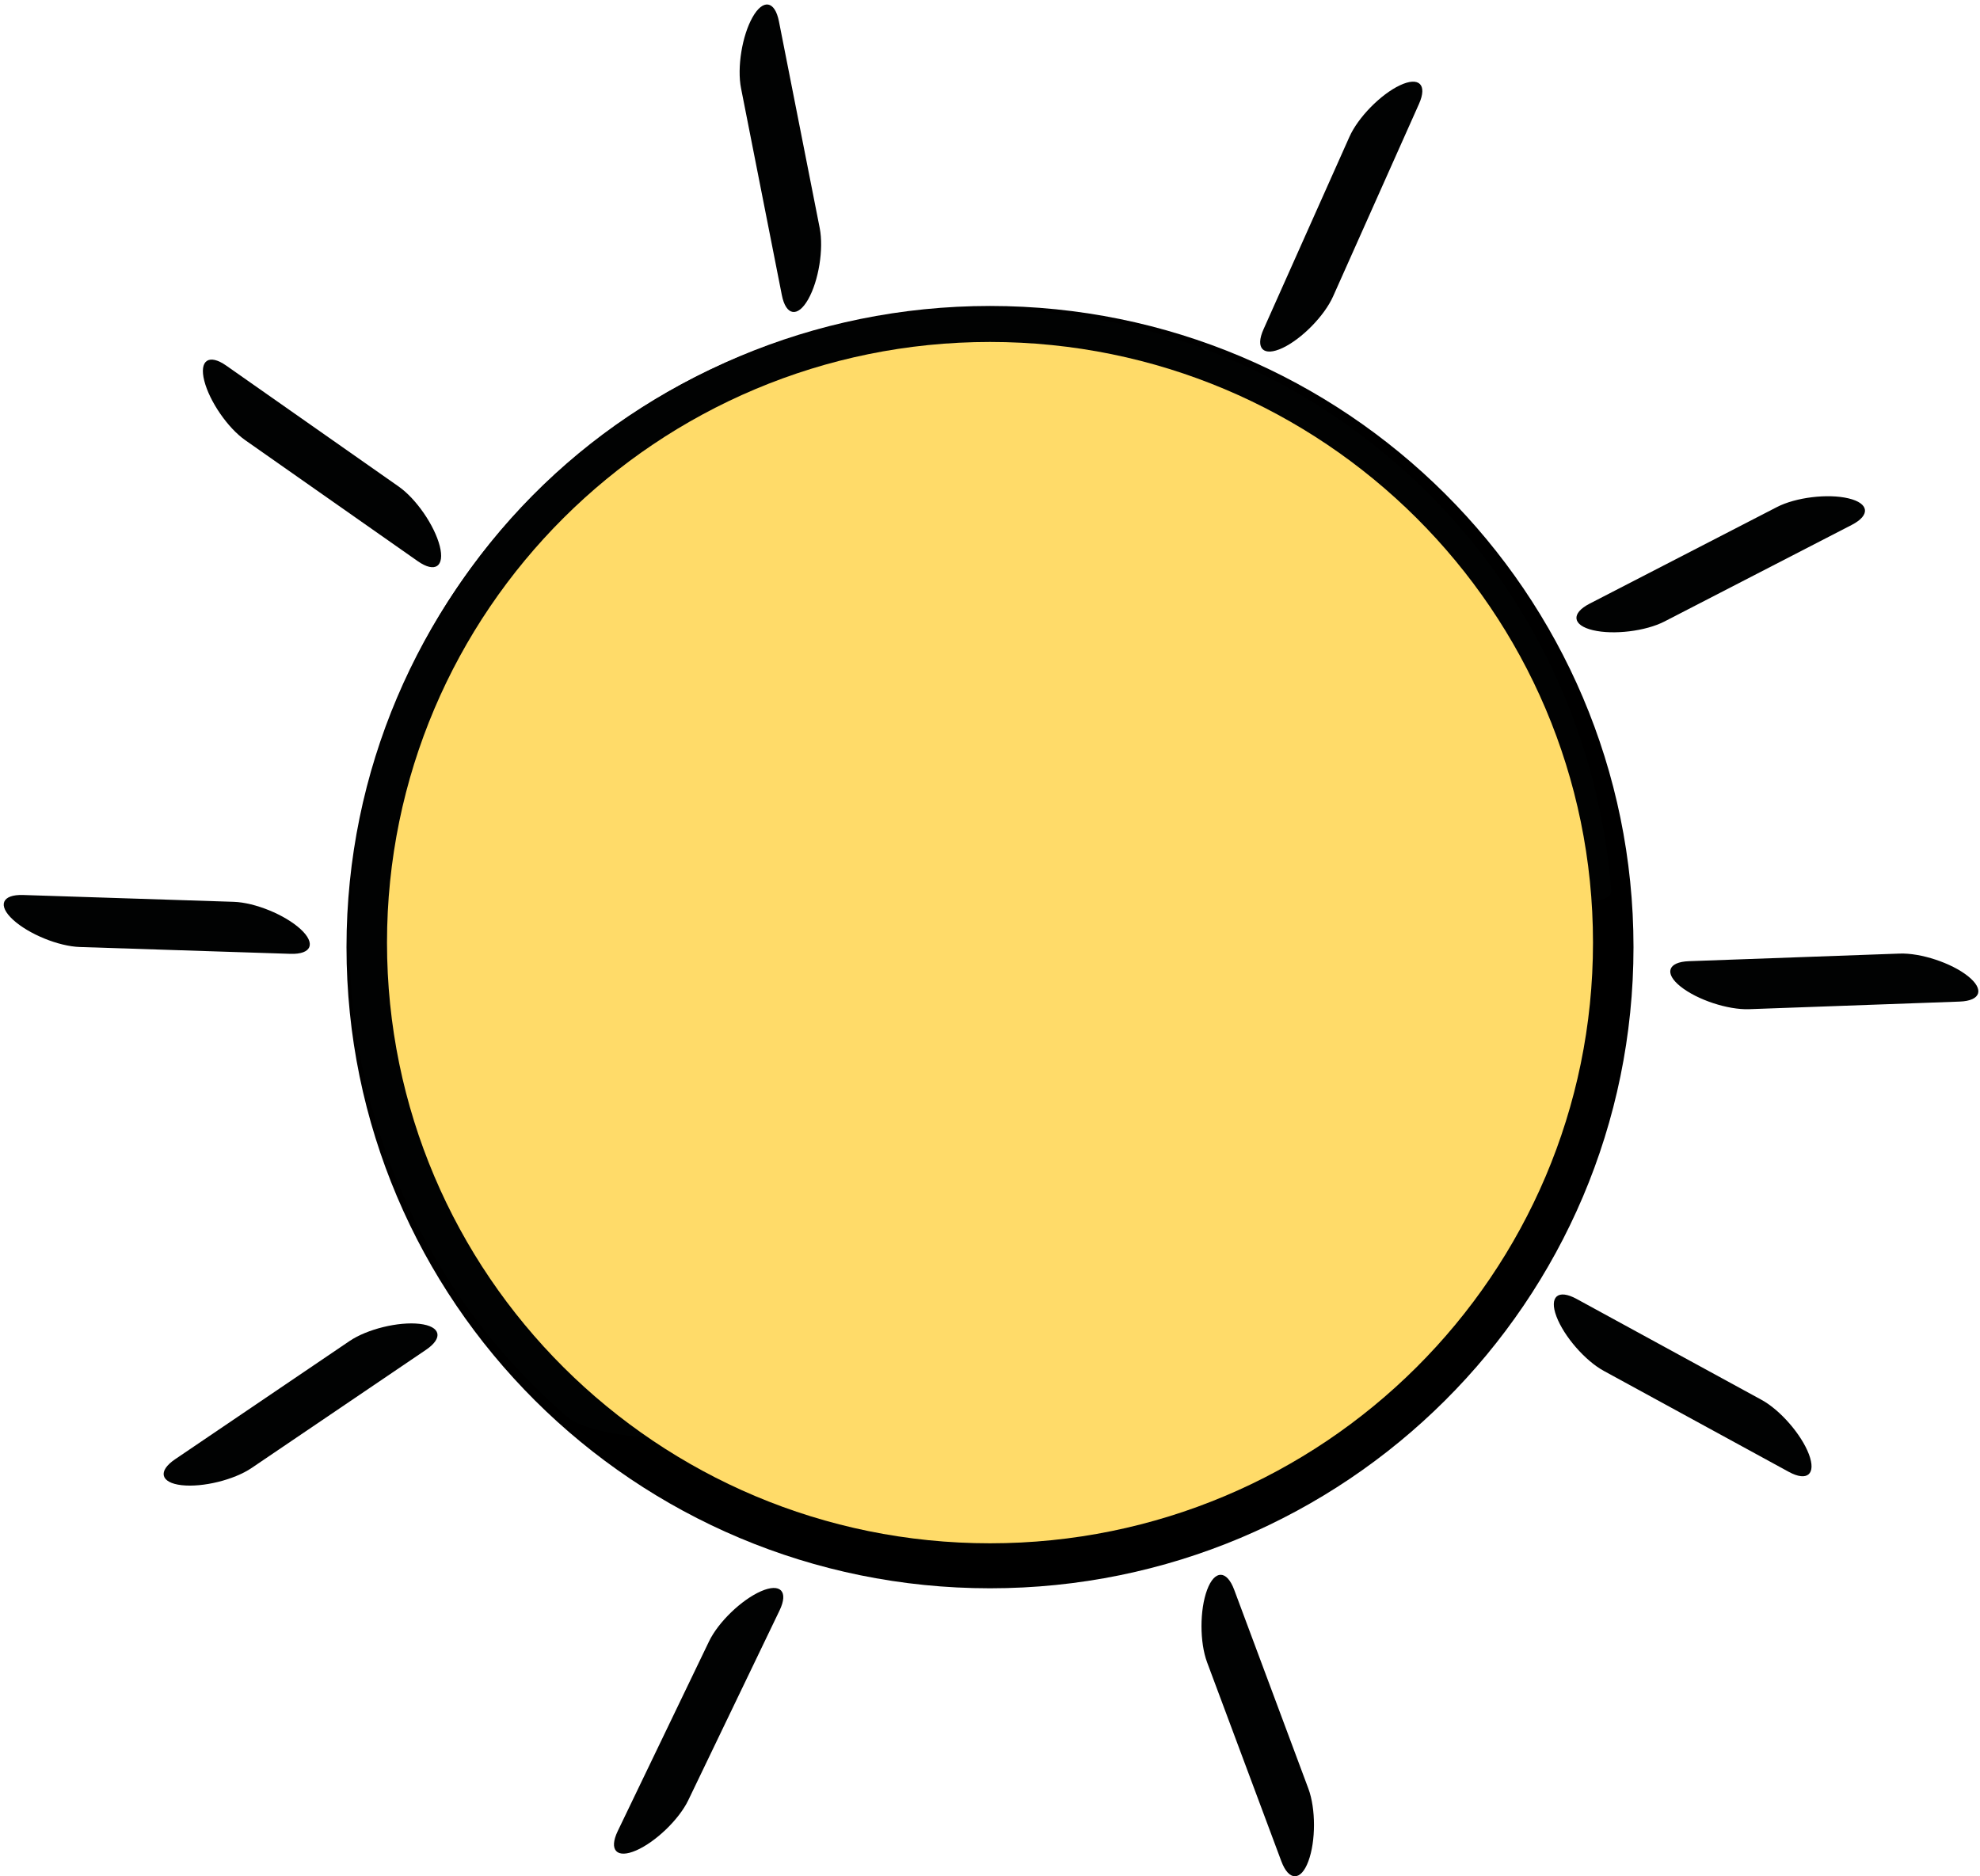 <svg width="440" height="417" xmlns="http://www.w3.org/2000/svg" xmlns:xlink="http://www.w3.org/1999/xlink" xml:space="preserve" overflow="hidden"><defs><clipPath id="clip0"><rect x="2499" y="198" width="440" height="417"/></clipPath></defs><g clip-path="url(#clip0)" transform="translate(-2499 -198)"><path d="M2576 408.5C2576 329.799 2640.02 266 2719 266 2797.98 266 2862 329.799 2862 408.5 2862 487.201 2797.98 551 2719 551 2640.02 551 2576 487.201 2576 408.5Z" fill-rule="evenodd"/><path d="M2848.02 400.227C2845.71 403.594 2846.14 368.598 2837.82 352.387 2829.5 336.175 2814.41 315.557 2798.09 302.956 2781.77 290.354 2758.84 280.606 2739.88 276.775 2720.93 272.945 2700.98 275.425 2684.34 279.974 2663.24 285.84 2644.16 295.834 2635.18 303.177 2626.21 310.52 2618.2 320.145 2610.81 331.892 2603.41 343.64 2595.04 357.943 2590.81 373.663 2586.57 389.384 2583.64 408.54 2587.01 426.333 2590.84 450.179 2604.12 468.6 2613.55 483.331 2619.41 488.415 2627.43 502.751 2644.91 511.54 2662.39 520.329 2630.97 518.038 2625.1 512.967 2571.04 466.174 2560.86 386.398 2601.42 327.388 2645.27 263.601 2732.84 247.382 2796.63 291.235 2831.64 315.299 2853.66 353.42 2857.05 395.798 2857.32 399.15 2849.78 397.671 2848.02 400.227Z" fill="#010202" fill-rule="evenodd"/><path d="M2675.14 267.322C2674.08 267.15 2673.19 265.886 2672.74 263.571L2663.68 217.638C2662.76 213.007 2663.91 205.924 2666.24 201.817 2668.56 197.711 2671.19 198.136 2672.1 202.766L2681.16 248.7C2682.07 253.331 2680.93 260.413 2678.6 264.52 2677.44 266.573 2676.2 267.494 2675.14 267.322Z" fill="#010202" fill-rule="evenodd"/><path d="M2535.41 525.985C2535.15 524.94 2535.97 523.632 2537.93 522.309L2576.68 496.046C2580.59 493.396 2587.56 491.688 2592.25 492.23 2596.94 492.769 2597.57 495.356 2593.66 498.002L2554.91 524.265C2551 526.911 2544.03 528.619 2539.34 528.081 2537 527.812 2535.67 527.03 2535.41 525.985Z" fill="#010202" fill-rule="evenodd"/><path d="M2779.59 275.618C2778.82 274.865 2778.82 273.322 2779.79 271.168L2798.87 228.415C2800.79 224.103 2805.81 218.977 2810.08 216.964 2814.35 214.949 2816.25 216.814 2814.32 221.122L2795.24 263.876C2793.32 268.184 2788.3 273.311 2784.03 275.326 2781.9 276.333 2780.35 276.371 2779.59 275.618Z" fill="#010202" fill-rule="evenodd"/><path d="M2849.33 335.51C2849.2 334.442 2850.16 333.24 2852.26 332.159L2893.87 310.698C2898.06 308.532 2905.19 307.666 2909.78 308.763 2914.37 309.856 2914.69 312.5 2910.5 314.662L2868.89 336.123C2864.69 338.285 2857.57 339.151 2852.98 338.058 2850.68 337.512 2849.46 336.578 2849.33 335.51Z" fill="#010202" fill-rule="evenodd"/><path d="M2567.73 408.494C2567.32 409.49 2565.89 410.068 2563.53 409.991L2516.74 408.474C2512.02 408.323 2505.38 405.611 2501.9 402.417 2498.42 399.227 2499.43 396.761 2504.15 396.915L2550.94 398.432C2555.66 398.588 2562.3 401.299 2565.78 404.489 2567.52 406.084 2568.13 407.498 2567.73 408.494Z" fill="#010202" fill-rule="evenodd"/><path d="M2596.16 323.762C2595.27 324.373 2593.76 324.074 2591.83 322.718L2553.5 295.833C2549.63 293.124 2545.56 287.218 2544.4 282.642 2543.23 278.069 2545.43 276.556 2549.29 279.267L2587.62 306.152C2591.48 308.864 2595.55 314.77 2596.72 319.343 2597.3 321.63 2597.04 323.151 2596.16 323.762Z" fill="#010202" fill-rule="evenodd"/><path d="M2585 407.5C2585 333.77 2644.99 274 2719 274 2793.01 274 2853 333.77 2853 407.5 2853 481.23 2793.01 541 2719 541 2644.99 541 2585 481.23 2585 407.5Z" fill="#FFDB69" fill-rule="evenodd"/><path d="M2635.95 609.413C2635.2 608.638 2635.25 607.096 2636.27 604.97L2656.57 562.781C2658.62 558.527 2663.78 553.546 2668.11 551.657 2672.43 549.765 2674.28 551.683 2672.23 555.934L2651.94 598.124C2649.89 602.375 2644.72 607.356 2640.4 609.248 2638.24 610.194 2636.69 610.187 2635.95 609.413Z" fill="#010202" fill-rule="evenodd"/><path d="M2786.75 615.001C2785.66 615.001 2784.57 613.887 2783.74 611.659L2767.25 567.473C2765.58 563.019 2765.58 555.796 2767.25 551.34 2768.91 546.886 2771.61 546.886 2773.27 551.34L2789.75 595.528C2791.41 599.982 2791.41 607.205 2789.75 611.659 2788.93 613.887 2787.84 615.001 2786.75 615.001Z" fill="#010202" fill-rule="evenodd"/><path d="M2870.25 413.405C2870.59 412.384 2871.97 411.709 2874.33 411.625L2921.12 409.935C2925.84 409.763 2932.65 412.013 2936.34 414.962 2940.02 417.906 2939.19 420.436 2934.47 420.604L2887.69 422.294C2882.97 422.463 2876.16 420.212 2872.47 417.268 2870.62 415.795 2869.91 414.427 2870.25 413.405Z" fill="#010202" fill-rule="evenodd"/><path d="M2900.91 525.666C2900.1 526.372 2898.56 526.244 2896.49 525.112L2855.4 502.682C2851.25 500.422 2846.55 495.009 2844.88 490.591 2843.21 486.177 2845.22 484.428 2849.36 486.691L2890.46 509.121C2894.6 511.384 2899.31 516.797 2900.98 521.212 2901.81 523.419 2901.73 524.96 2900.91 525.666Z" fill="#010202" fill-rule="evenodd"/></g></svg>